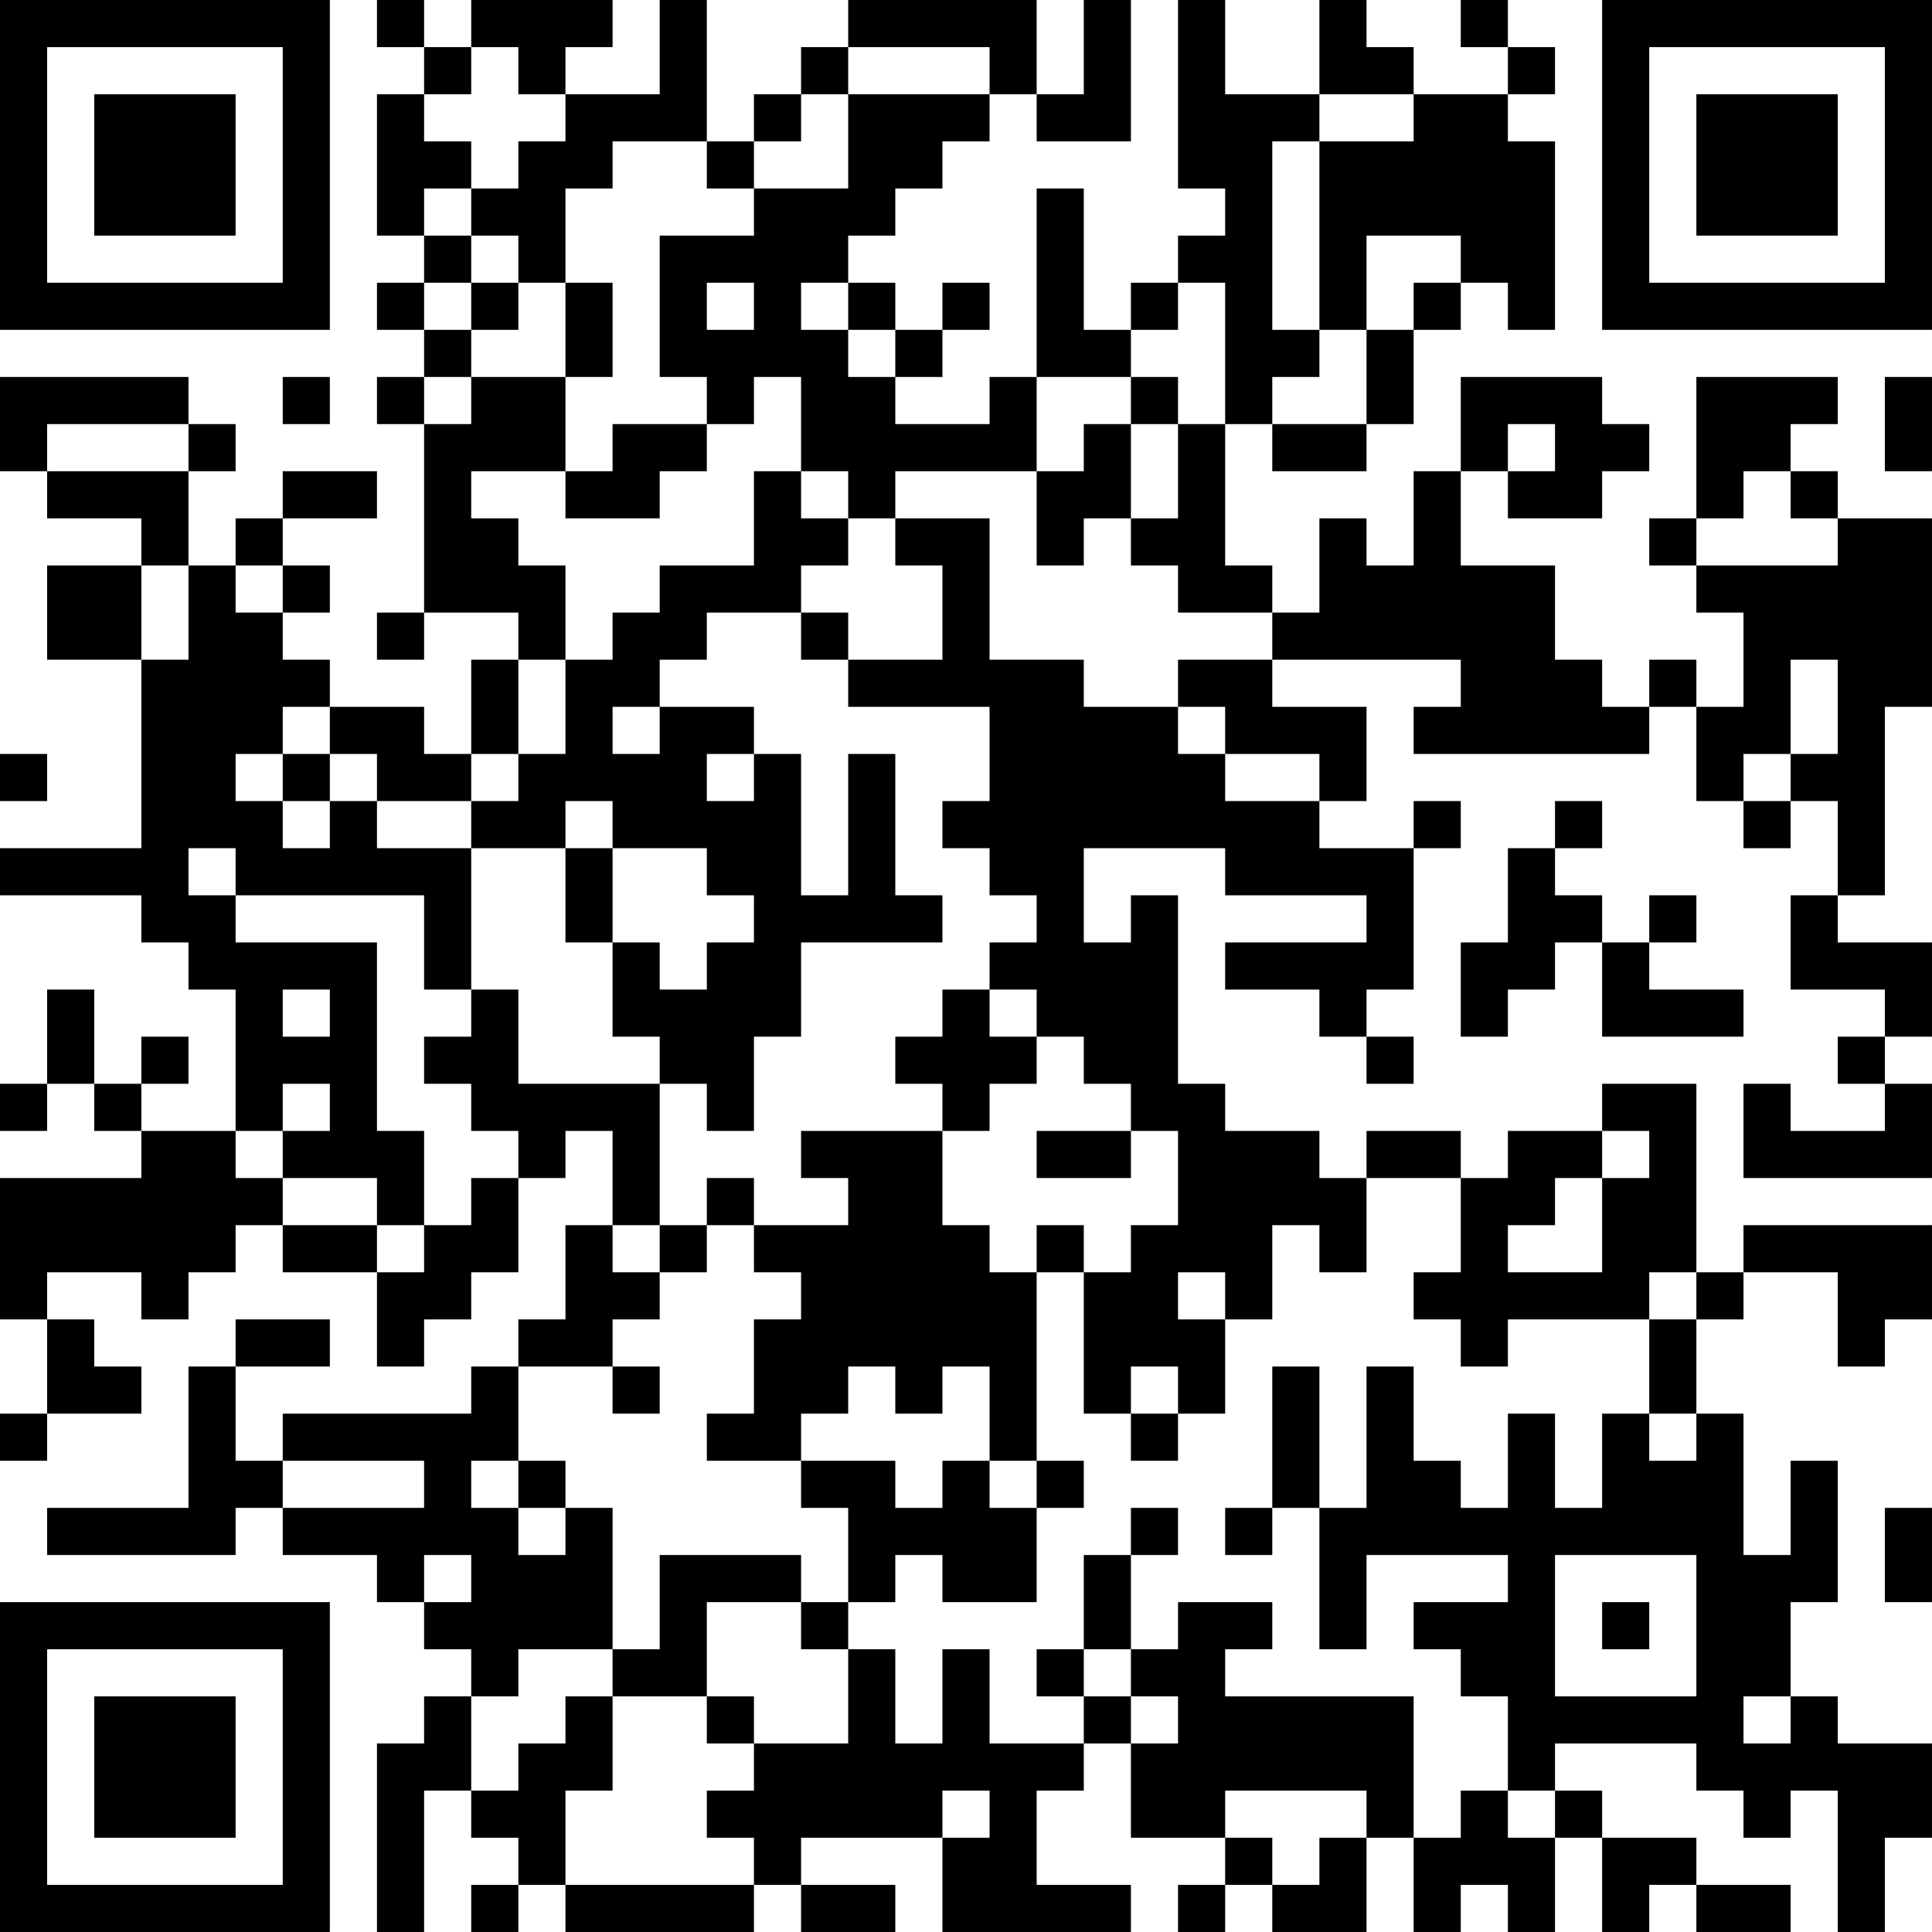 <?xml version="1.0" encoding="UTF-8"?>
<svg xmlns="http://www.w3.org/2000/svg" version="1.1" width="300" height="300" viewBox="0 0 300 300"><rect x="0" y="0" width="300" height="300" fill="#ffffff"/><g transform="scale(7.317)"><g transform="translate(0,0)"><path fill-rule="evenodd" d="M8 0L8 1L9 1L9 2L8 2L8 5L9 5L9 6L8 6L8 7L9 7L9 8L8 8L8 9L9 9L9 13L8 13L8 14L9 14L9 13L11 13L11 14L10 14L10 16L9 16L9 15L7 15L7 14L6 14L6 13L7 13L7 12L6 12L6 11L8 11L8 10L6 10L6 11L5 11L5 12L4 12L4 10L5 10L5 9L4 9L4 8L0 8L0 10L1 10L1 11L3 11L3 12L1 12L1 14L3 14L3 18L0 18L0 19L3 19L3 20L4 20L4 21L5 21L5 24L3 24L3 23L4 23L4 22L3 22L3 23L2 23L2 21L1 21L1 23L0 23L0 24L1 24L1 23L2 23L2 24L3 24L3 25L0 25L0 28L1 28L1 30L0 30L0 31L1 31L1 30L3 30L3 29L2 29L2 28L1 28L1 27L3 27L3 28L4 28L4 27L5 27L5 26L6 26L6 27L8 27L8 29L9 29L9 28L10 28L10 27L11 27L11 25L12 25L12 24L13 24L13 26L12 26L12 28L11 28L11 29L10 29L10 30L6 30L6 31L5 31L5 29L7 29L7 28L5 28L5 29L4 29L4 32L1 32L1 33L5 33L5 32L6 32L6 33L8 33L8 34L9 34L9 35L10 35L10 36L9 36L9 37L8 37L8 41L9 41L9 38L10 38L10 39L11 39L11 40L10 40L10 41L11 41L11 40L12 40L12 41L16 41L16 40L17 40L17 41L19 41L19 40L17 40L17 39L20 39L20 41L24 41L24 40L22 40L22 38L23 38L23 37L24 37L24 39L26 39L26 40L25 40L25 41L26 41L26 40L27 40L27 41L29 41L29 39L30 39L30 41L31 41L31 40L32 40L32 41L33 41L33 39L34 39L34 41L35 41L35 40L36 40L36 41L38 41L38 40L36 40L36 39L34 39L34 38L33 38L33 37L36 37L36 38L37 38L37 39L38 39L38 38L39 38L39 41L40 41L40 39L41 39L41 37L39 37L39 36L38 36L38 34L39 34L39 31L38 31L38 33L37 33L37 30L36 30L36 28L37 28L37 27L39 27L39 29L40 29L40 28L41 28L41 26L37 26L37 27L36 27L36 23L34 23L34 24L32 24L32 25L31 25L31 24L29 24L29 25L28 25L28 24L26 24L26 23L25 23L25 19L24 19L24 20L23 20L23 18L26 18L26 19L29 19L29 20L26 20L26 21L28 21L28 22L29 22L29 23L30 23L30 22L29 22L29 21L30 21L30 18L31 18L31 17L30 17L30 18L28 18L28 17L29 17L29 15L27 15L27 14L31 14L31 15L30 15L30 16L35 16L35 15L36 15L36 17L37 17L37 18L38 18L38 17L39 17L39 19L38 19L38 21L40 21L40 22L39 22L39 23L40 23L40 24L38 24L38 23L37 23L37 25L41 25L41 23L40 23L40 22L41 22L41 20L39 20L39 19L40 19L40 15L41 15L41 11L39 11L39 10L38 10L38 9L39 9L39 8L36 8L36 11L35 11L35 12L36 12L36 13L37 13L37 15L36 15L36 14L35 14L35 15L34 15L34 14L33 14L33 12L31 12L31 10L32 10L32 11L34 11L34 10L35 10L35 9L34 9L34 8L31 8L31 10L30 10L30 12L29 12L29 11L28 11L28 13L27 13L27 12L26 12L26 9L27 9L27 10L29 10L29 9L30 9L30 7L31 7L31 6L32 6L32 7L33 7L33 3L32 3L32 2L33 2L33 1L32 1L32 0L31 0L31 1L32 1L32 2L30 2L30 1L29 1L29 0L28 0L28 2L26 2L26 0L25 0L25 4L26 4L26 5L25 5L25 6L24 6L24 7L23 7L23 4L22 4L22 8L21 8L21 9L19 9L19 8L20 8L20 7L21 7L21 6L20 6L20 7L19 7L19 6L18 6L18 5L19 5L19 4L20 4L20 3L21 3L21 2L22 2L22 3L24 3L24 0L23 0L23 2L22 2L22 0L18 0L18 1L17 1L17 2L16 2L16 3L15 3L15 0L14 0L14 2L12 2L12 1L13 1L13 0L10 0L10 1L9 1L9 0ZM10 1L10 2L9 2L9 3L10 3L10 4L9 4L9 5L10 5L10 6L9 6L9 7L10 7L10 8L9 8L9 9L10 9L10 8L12 8L12 10L10 10L10 11L11 11L11 12L12 12L12 14L11 14L11 16L10 16L10 17L8 17L8 16L7 16L7 15L6 15L6 16L5 16L5 17L6 17L6 18L7 18L7 17L8 17L8 18L10 18L10 21L9 21L9 19L5 19L5 18L4 18L4 19L5 19L5 20L8 20L8 24L9 24L9 26L8 26L8 25L6 25L6 24L7 24L7 23L6 23L6 24L5 24L5 25L6 25L6 26L8 26L8 27L9 27L9 26L10 26L10 25L11 25L11 24L10 24L10 23L9 23L9 22L10 22L10 21L11 21L11 23L14 23L14 26L13 26L13 27L14 27L14 28L13 28L13 29L11 29L11 31L10 31L10 32L11 32L11 33L12 33L12 32L13 32L13 35L11 35L11 36L10 36L10 38L11 38L11 37L12 37L12 36L13 36L13 38L12 38L12 40L16 40L16 39L15 39L15 38L16 38L16 37L18 37L18 35L19 35L19 37L20 37L20 35L21 35L21 37L23 37L23 36L24 36L24 37L25 37L25 36L24 36L24 35L25 35L25 34L27 34L27 35L26 35L26 36L30 36L30 39L31 39L31 38L32 38L32 39L33 39L33 38L32 38L32 36L31 36L31 35L30 35L30 34L32 34L32 33L29 33L29 35L28 35L28 32L29 32L29 29L30 29L30 31L31 31L31 32L32 32L32 30L33 30L33 32L34 32L34 30L35 30L35 31L36 31L36 30L35 30L35 28L36 28L36 27L35 27L35 28L32 28L32 29L31 29L31 28L30 28L30 27L31 27L31 25L29 25L29 27L28 27L28 26L27 26L27 28L26 28L26 27L25 27L25 28L26 28L26 30L25 30L25 29L24 29L24 30L23 30L23 27L24 27L24 26L25 26L25 24L24 24L24 23L23 23L23 22L22 22L22 21L21 21L21 20L22 20L22 19L21 19L21 18L20 18L20 17L21 17L21 15L18 15L18 14L20 14L20 12L19 12L19 11L21 11L21 14L23 14L23 15L25 15L25 16L26 16L26 17L28 17L28 16L26 16L26 15L25 15L25 14L27 14L27 13L25 13L25 12L24 12L24 11L25 11L25 9L26 9L26 6L25 6L25 7L24 7L24 8L22 8L22 10L19 10L19 11L18 11L18 10L17 10L17 8L16 8L16 9L15 9L15 8L14 8L14 5L16 5L16 4L18 4L18 2L21 2L21 1L18 1L18 2L17 2L17 3L16 3L16 4L15 4L15 3L13 3L13 4L12 4L12 6L11 6L11 5L10 5L10 4L11 4L11 3L12 3L12 2L11 2L11 1ZM28 2L28 3L27 3L27 7L28 7L28 8L27 8L27 9L29 9L29 7L30 7L30 6L31 6L31 5L29 5L29 7L28 7L28 3L30 3L30 2ZM10 6L10 7L11 7L11 6ZM12 6L12 8L13 8L13 6ZM15 6L15 7L16 7L16 6ZM17 6L17 7L18 7L18 8L19 8L19 7L18 7L18 6ZM6 8L6 9L7 9L7 8ZM24 8L24 9L23 9L23 10L22 10L22 12L23 12L23 11L24 11L24 9L25 9L25 8ZM40 8L40 10L41 10L41 8ZM1 9L1 10L4 10L4 9ZM13 9L13 10L12 10L12 11L14 11L14 10L15 10L15 9ZM32 9L32 10L33 10L33 9ZM16 10L16 12L14 12L14 13L13 13L13 14L12 14L12 16L11 16L11 17L10 17L10 18L12 18L12 20L13 20L13 22L14 22L14 23L15 23L15 24L16 24L16 22L17 22L17 20L20 20L20 19L19 19L19 16L18 16L18 19L17 19L17 16L16 16L16 15L14 15L14 14L15 14L15 13L17 13L17 14L18 14L18 13L17 13L17 12L18 12L18 11L17 11L17 10ZM37 10L37 11L36 11L36 12L39 12L39 11L38 11L38 10ZM3 12L3 14L4 14L4 12ZM5 12L5 13L6 13L6 12ZM38 14L38 16L37 16L37 17L38 17L38 16L39 16L39 14ZM13 15L13 16L14 16L14 15ZM0 16L0 17L1 17L1 16ZM6 16L6 17L7 17L7 16ZM15 16L15 17L16 17L16 16ZM12 17L12 18L13 18L13 20L14 20L14 21L15 21L15 20L16 20L16 19L15 19L15 18L13 18L13 17ZM33 17L33 18L32 18L32 20L31 20L31 22L32 22L32 21L33 21L33 20L34 20L34 22L37 22L37 21L35 21L35 20L36 20L36 19L35 19L35 20L34 20L34 19L33 19L33 18L34 18L34 17ZM6 21L6 22L7 22L7 21ZM20 21L20 22L19 22L19 23L20 23L20 24L17 24L17 25L18 25L18 26L16 26L16 25L15 25L15 26L14 26L14 27L15 27L15 26L16 26L16 27L17 27L17 28L16 28L16 30L15 30L15 31L17 31L17 32L18 32L18 34L17 34L17 33L14 33L14 35L13 35L13 36L15 36L15 37L16 37L16 36L15 36L15 34L17 34L17 35L18 35L18 34L19 34L19 33L20 33L20 34L22 34L22 32L23 32L23 31L22 31L22 27L23 27L23 26L22 26L22 27L21 27L21 26L20 26L20 24L21 24L21 23L22 23L22 22L21 22L21 21ZM22 24L22 25L24 25L24 24ZM34 24L34 25L33 25L33 26L32 26L32 27L34 27L34 25L35 25L35 24ZM13 29L13 30L14 30L14 29ZM18 29L18 30L17 30L17 31L19 31L19 32L20 32L20 31L21 31L21 32L22 32L22 31L21 31L21 29L20 29L20 30L19 30L19 29ZM27 29L27 32L26 32L26 33L27 33L27 32L28 32L28 29ZM24 30L24 31L25 31L25 30ZM6 31L6 32L9 32L9 31ZM11 31L11 32L12 32L12 31ZM24 32L24 33L23 33L23 35L22 35L22 36L23 36L23 35L24 35L24 33L25 33L25 32ZM40 32L40 34L41 34L41 32ZM9 33L9 34L10 34L10 33ZM33 33L33 36L36 36L36 33ZM34 34L34 35L35 35L35 34ZM37 36L37 37L38 37L38 36ZM20 38L20 39L21 39L21 38ZM26 38L26 39L27 39L27 40L28 40L28 39L29 39L29 38ZM0 0L0 7L7 7L7 0ZM1 1L1 6L6 6L6 1ZM2 2L2 5L5 5L5 2ZM34 0L34 7L41 7L41 0ZM35 1L35 6L40 6L40 1ZM36 2L36 5L39 5L39 2ZM0 34L0 41L7 41L7 34ZM1 35L1 40L6 40L6 35ZM2 36L2 39L5 39L5 36Z" fill="#000000"/></g></g></svg>
